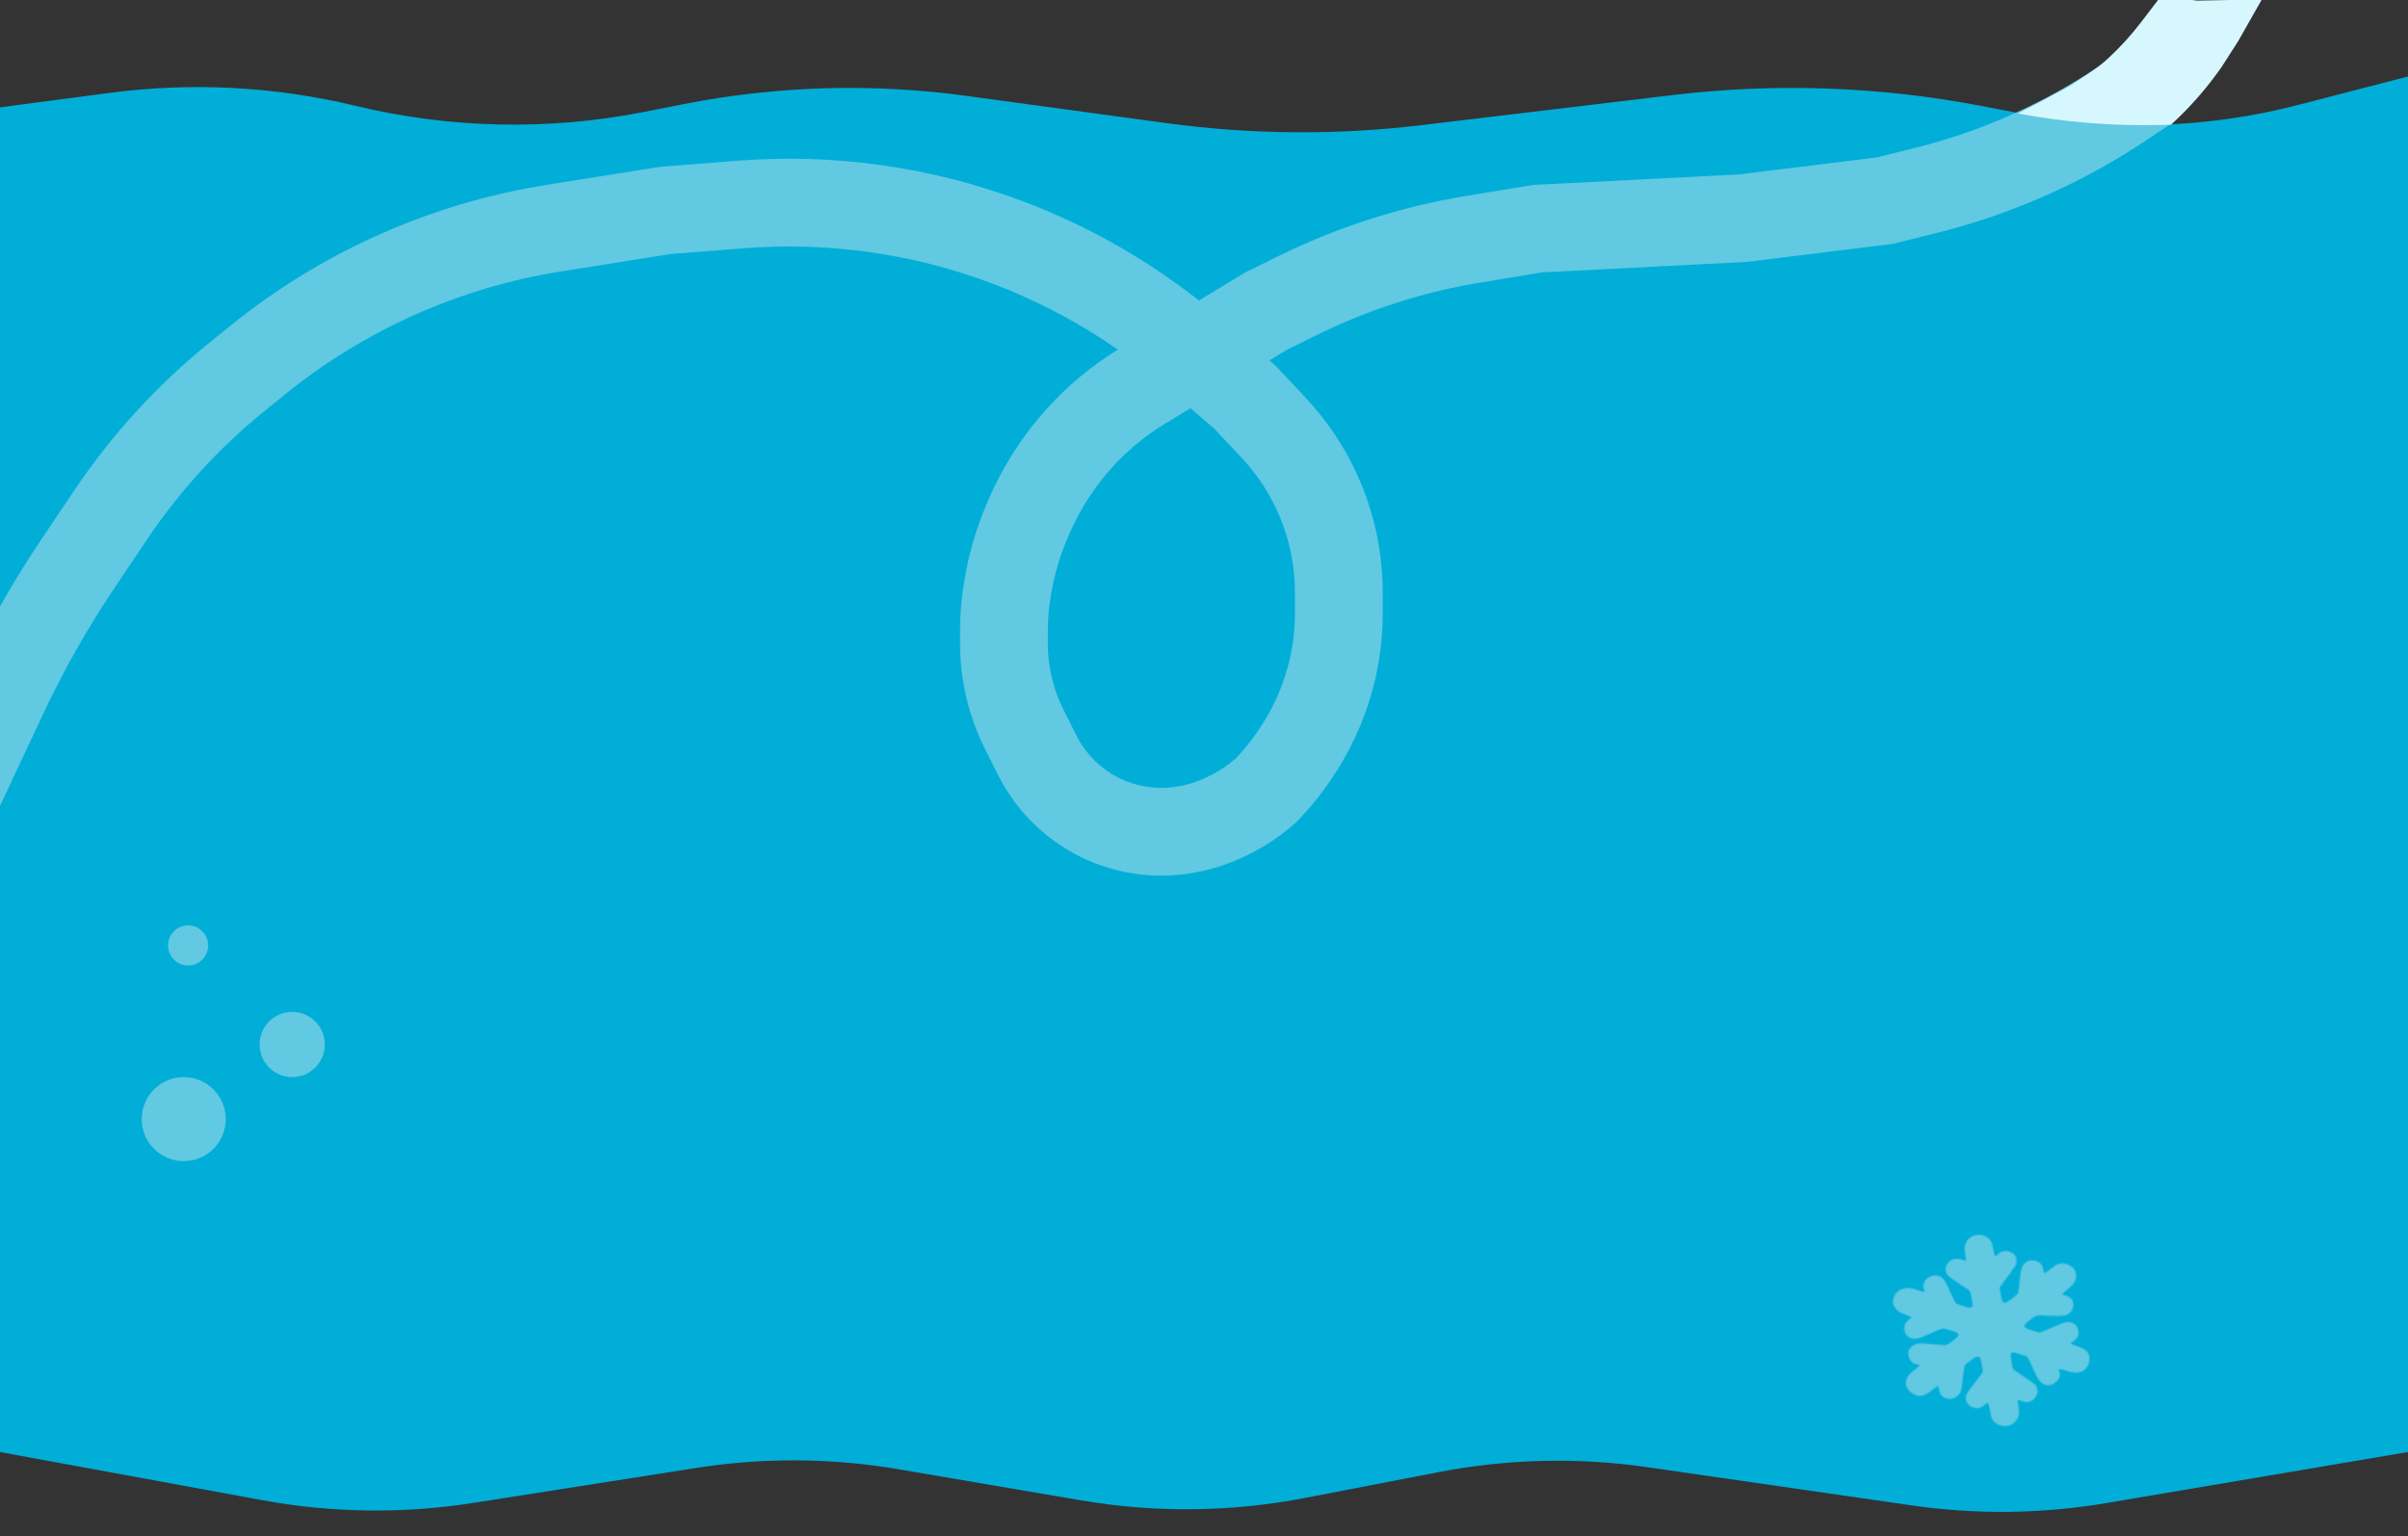<svg width="1920" height="1225" viewBox="0 0 1920 1225" fill="none" xmlns="http://www.w3.org/2000/svg">
<rect x="0" y="0" width="1920" height="1225" fill="#333333" stroke="none"/>
<g clip-path="url(#clip0_2114_1441)">
<path d="M87.422 74.072L0 85.605V1158L209.297 1196.43C264.7 1206.6 321.425 1207.34 377.075 1198.61L555.148 1170.68C608.693 1162.28 663.247 1162.65 716.675 1171.76L861.88 1196.52C921.141 1206.62 981.739 1205.96 1040.76 1194.56L1147.13 1174.01C1201.99 1163.41 1258.24 1162.08 1313.53 1170.08L1524.37 1200.57C1575.81 1208.01 1628.09 1207.39 1679.34 1198.72L1920 1158V61L1832.03 83.774C1760.24 102.359 1685.22 104.743 1612.4 90.754L1579.83 84.498C1498.76 68.927 1415.78 65.995 1333.82 75.807L1133.13 99.833C1065.65 107.912 997.42 107.359 930.083 98.189L769.953 76.382C695.165 66.197 619.208 68.442 545.153 83.024L513.41 89.275C437.37 104.248 358.992 102.594 283.652 84.427C219.435 68.942 152.913 65.431 87.422 74.072Z" fill="#01AED8"/>
<path d="M1711 70L1692.16 82.58C1644.08 114.683 1590.81 138.205 1534.69 152.101L1502.5 160.073L1389.5 174.003L1226 182.361L1174.24 190.898C1125.68 198.907 1078.57 214.043 1034.43 235.817L1009.5 248.111L910.845 307.946C901.295 313.738 892.189 320.234 883.603 327.378V327.378C867.283 340.958 852.849 356.952 840.962 374.543V374.543C832.727 386.728 825.612 399.802 819.878 413.344L818.482 416.641C811.188 433.864 806.05 451.921 803.184 470.403L802.823 472.728C801.277 482.699 800.5 492.775 800.5 502.865V513.103C800.5 537.072 806.112 560.708 816.888 582.118L827.146 602.501C843.627 635.25 875.278 657.693 911.637 662.411V662.411C921.5 663.691 931.492 663.633 941.34 662.24L942.22 662.115C952.692 660.633 962.914 657.739 972.609 653.512L974.383 652.738C986.393 647.501 997.552 640.495 1007.49 631.953L1010 629.793L1012.29 627.331C1020.75 618.218 1028.37 608.369 1035.08 597.901L1036.07 596.363C1048.59 576.825 1057.6 555.245 1062.68 532.601V532.601C1065.88 518.317 1067.5 503.723 1067.5 489.084V472.526C1067.5 445.435 1061.77 418.652 1050.68 393.935V393.935C1041.95 374.491 1030.05 356.636 1015.46 341.101L992.5 316.647L951.296 281.145C907.115 243.08 856.535 213.15 801.903 192.746V192.746C734.453 167.555 662.305 157.436 590.527 163.099L530 167.874L441.527 181.959C355.028 195.73 273.665 231.981 205.581 287.084L188.899 300.585C150.184 331.919 116.367 368.862 88.57 410.19L62.879 448.387C39.993 482.412 19.758 518.146 2.352 555.273L-58 684" stroke="#61C9E2" stroke-width="70"/>
<path d="M1609 90.5L1628.5 80.337L1650.5 68.5L1666.86 57.592C1671.95 54.203 1676.75 50.411 1681.23 46.253C1690.73 37.434 1699.46 27.822 1707.32 17.522L1723 -3L1752 0.5L1803.5 -0.5L1784.5 33L1771 54L1768.63 57.281C1757.57 72.61 1744.96 86.758 1731 99.5L1721.96 99.705C1684.09 100.566 1646.23 97.481 1609 90.5Z" fill="#D7F7FF"/>
<circle cx="146.5" cy="892.5" r="33.5" fill="#61C9E2"/>
<circle cx="150" cy="754" r="16" fill="#61C9E2"/>
<circle cx="233" cy="833" r="26" fill="#61C9E2"/>
<mask id="mask0_2114_1441" style="mask-type:alpha" maskUnits="userSpaceOnUse" x="1509" y="984" width="158" height="154">
<path d="M1598.32 1137.33C1597.09 1137.29 1595.96 1137.08 1594.56 1136.64C1591.8 1135.78 1589.53 1133.89 1588.33 1131.5C1587.77 1130.39 1587.67 1129.97 1586.73 1125.16C1585.95 1121.12 1585.65 1119.88 1585.36 1119.35C1585.16 1118.98 1584.89 1118.66 1584.79 1118.64C1584.67 1118.62 1584.04 1119.07 1583.4 1119.65C1582.74 1120.21 1582.2 1120.68 1582.17 1120.68C1582.13 1120.69 1581.78 1120.94 1581.41 1121.23C1579.72 1122.53 1577.59 1123.12 1575.29 1122.91C1572.11 1122.61 1569.89 1121.15 1568.16 1118.21C1567.55 1117.15 1567.25 1115.03 1567.54 1113.62C1567.98 1111.42 1568.52 1110.57 1574.77 1102.52C1578.94 1097.15 1580.66 1094.8 1580.84 1094.28C1581.07 1093.58 1581.06 1093.46 1580.23 1088.88C1579.14 1082.89 1578.82 1082.12 1577.21 1081.9C1576.14 1081.76 1573.88 1082.84 1572.31 1084.25C1572.11 1084.42 1571.3 1085.04 1570.49 1085.6C1568.44 1087.06 1566.79 1088.53 1566.48 1089.17C1566.34 1089.47 1566.12 1090.55 1566 1091.58C1565.6 1094.84 1565.35 1096.81 1565.17 1098.08C1565.07 1098.77 1564.88 1100.27 1564.76 1101.41C1563.88 1109.2 1563.61 1110.22 1561.81 1112.32C1559.83 1114.66 1556.7 1115.93 1553.71 1115.59C1551.33 1115.33 1549.37 1114.34 1547.88 1112.63C1546.89 1111.49 1546.55 1110.66 1545.99 1107.96C1545.68 1106.48 1545.4 1105.47 1545.27 1105.38C1545.05 1105.24 1545.05 1105.24 1540.88 1108.38C1536.08 1111.99 1534.92 1112.62 1532.4 1113.01C1529.48 1113.48 1527.35 1112.96 1524.65 1111.15C1522.79 1109.91 1521.75 1108.77 1520.58 1106.74C1519.99 1105.71 1519.84 1105.27 1519.66 1104.19C1519.42 1102.73 1519.5 1102.02 1520.06 1100.26C1520.81 1097.9 1522.04 1096.23 1524.8 1093.83C1525.22 1093.46 1525.59 1093.16 1525.64 1093.15C1525.69 1093.14 1526.51 1092.5 1527.48 1091.72C1529.43 1090.14 1530.85 1088.62 1530.55 1088.43C1530.46 1088.35 1529.77 1088.25 1529.04 1088.19C1528.31 1088.14 1527.39 1087.98 1526.99 1087.85C1526.05 1087.51 1524.19 1086.12 1523.5 1085.25C1521.53 1082.72 1521 1078.4 1522.37 1076.12C1523.58 1074.12 1525.36 1072.7 1527.45 1072.06C1529.14 1071.54 1532.12 1071.32 1534.47 1071.52C1535.39 1071.6 1536.4 1071.67 1536.71 1071.68C1537.02 1071.69 1537.73 1071.76 1538.29 1071.83C1539.29 1071.96 1541.41 1072.14 1543.6 1072.29C1544.24 1072.32 1545.47 1072.42 1546.33 1072.49C1548.79 1072.71 1550.86 1072.76 1551.57 1072.64C1552.32 1072.52 1553.87 1071.72 1554.74 1071C1555.05 1070.74 1555.36 1070.5 1555.41 1070.5C1555.56 1070.47 1558.2 1068.4 1559.48 1067.31C1560.12 1066.76 1560.85 1066 1561.13 1065.61C1561.52 1065.04 1561.59 1064.82 1561.49 1064.26C1561.41 1063.74 1561.27 1063.52 1560.82 1063.19C1560.3 1062.79 1557.98 1061.73 1557.71 1061.77C1557.65 1061.78 1557.46 1061.72 1557.31 1061.63C1557.04 1061.47 1555.16 1060.89 1551.62 1059.87C1550.11 1059.43 1549.95 1059.41 1548.77 1059.61C1548.07 1059.72 1547.22 1059.97 1546.85 1060.15C1546.47 1060.35 1545.52 1060.77 1544.74 1061.09C1543.96 1061.42 1542.8 1061.91 1542.17 1062.18C1541.55 1062.47 1540.17 1063.04 1539.12 1063.48C1538.06 1063.91 1536.68 1064.48 1536.06 1064.77C1531.1 1066.97 1531.1 1066.97 1528.48 1067.41C1526.12 1067.82 1525.96 1067.83 1524.93 1067.6C1523.47 1067.28 1521.51 1066.21 1520.56 1065.25C1518.79 1063.4 1517.98 1060.76 1518.39 1058.22C1518.86 1055.3 1520.31 1053.3 1523.4 1051.31C1523.96 1050.94 1524.4 1050.58 1524.38 1050.48C1524.36 1050.38 1523.99 1050.18 1523.54 1050.03C1521.36 1049.31 1516.35 1047.3 1515.16 1046.66C1512.04 1044.99 1509.95 1042.35 1509.47 1039.44C1508.99 1036.52 1509.8 1033.82 1511.92 1031.19C1515.05 1027.36 1520.78 1026.19 1526.76 1028.2C1527.47 1028.43 1528.49 1028.77 1529 1028.92C1529.52 1029.1 1530.57 1029.42 1531.33 1029.65C1532.09 1029.89 1533.04 1030.09 1533.45 1030.12C1534.46 1030.16 1534.57 1029.98 1534.24 1028.94C1533.85 1027.79 1533.57 1026.06 1533.61 1025.03C1533.66 1023.62 1534.18 1022.34 1535.31 1020.92C1536.75 1019.08 1538.36 1018.04 1540.61 1017.49C1544.81 1016.47 1548.09 1017.69 1550.37 1021.12C1551.15 1022.3 1551.33 1022.65 1552.62 1025.3C1553 1026.12 1553.67 1027.51 1554.11 1028.39C1555.4 1031.08 1556.33 1033.05 1556.85 1034.24C1557.64 1036.05 1558.63 1037.98 1559.21 1038.79C1559.81 1039.66 1560.42 1039.97 1563.1 1040.8C1563.96 1041.06 1565.28 1041.51 1566.05 1041.79C1570.02 1043.23 1571.9 1043.25 1572.6 1041.83C1573.12 1040.73 1571.66 1031.48 1570.67 1029.67C1570.52 1029.4 1569.1 1028.36 1566.85 1026.89C1562.74 1024.2 1555.26 1019.11 1554.59 1018.53C1553.77 1017.83 1553.32 1017.36 1552.62 1016.49C1551.98 1015.69 1551.92 1015.52 1551.59 1013.9C1551.27 1012.39 1551.26 1012.03 1551.43 1011.06C1551.89 1008.32 1554.14 1005.56 1556.75 1004.53C1559.22 1003.54 1562.05 1003.58 1564.5 1004.6C1565.48 1005.03 1567.31 1005.47 1567.48 1005.34C1567.57 1005.26 1567.46 1004.2 1567.18 1002.53C1566.48 998.204 1566.29 995.734 1566.54 994.191C1566.86 992.319 1567.4 990.879 1568.21 989.744C1570.55 986.462 1574.24 984.655 1578.44 984.721C1581.91 984.787 1585.71 986.95 1587.34 989.761C1588.24 991.342 1588.52 992.236 1589.33 996.5C1590.14 1000.72 1590.55 1001.91 1591.17 1001.81C1591.35 1001.78 1591.98 1001.25 1592.55 1000.66C1593.13 1000.06 1594.1 999.232 1594.71 998.829C1595.79 998.088 1595.83 998.083 1597.72 997.785C1599.95 997.418 1600.75 997.513 1602.84 998.352C1605.89 999.564 1607.63 1001.72 1607.85 1004.52C1607.98 1006.03 1607.68 1008.16 1607.22 1009.04C1606.92 1009.63 1604.03 1013.79 1602.9 1015.28C1597.81 1021.95 1595.05 1025.74 1594.76 1026.44L1594.41 1027.29L1595.2 1032.01C1595.97 1036.64 1596 1036.74 1596.54 1037.61C1597.24 1038.77 1597.77 1039.02 1598.99 1038.81C1599.75 1038.67 1600.14 1038.5 1601.3 1037.71C1602.06 1037.19 1603.01 1036.5 1603.4 1036.21C1603.81 1035.9 1604.6 1035.3 1605.15 1034.86C1605.71 1034.43 1606.48 1033.85 1606.88 1033.57C1607.26 1033.28 1607.93 1032.61 1608.37 1032.07C1609.2 1031 1609.29 1030.65 1609.63 1027.35C1609.71 1026.6 1609.85 1025.41 1609.94 1024.72C1610.11 1023.38 1610.29 1021.72 1610.62 1018.85C1611 1015.33 1611.52 1012.53 1612.16 1010.65C1612.81 1008.75 1614.89 1006.57 1616.8 1005.82C1620.02 1004.54 1623.97 1005.15 1626.51 1007.31C1628.15 1008.71 1628.74 1009.89 1629.25 1012.82C1629.6 1014.82 1629.77 1015.22 1630.24 1015.2C1630.71 1015.19 1631.4 1014.71 1636.08 1011.13C1639.02 1008.87 1640.63 1008.03 1642.7 1007.66C1645.17 1007.24 1647.32 1007.62 1649.95 1008.95C1653.66 1010.86 1655.5 1013.87 1655.35 1017.89C1655.29 1019.13 1654.83 1021.08 1654.38 1021.92C1653.05 1024.38 1652.59 1024.88 1648.67 1028.12C1645.32 1030.89 1644.25 1031.96 1644.44 1032.38C1644.49 1032.53 1644.98 1032.69 1645.65 1032.77C1648.47 1033.2 1651.47 1035.12 1652.49 1037.17C1653.12 1038.4 1653.37 1040.92 1653 1042.33C1652.62 1043.83 1652.02 1045.15 1651.3 1046.1C1650.57 1047.05 1648.73 1048.31 1647.36 1048.81C1646.2 1049.24 1643.9 1049.49 1641.72 1049.44C1640.82 1049.41 1639.39 1049.4 1638.54 1049.42C1637.7 1049.43 1636.4 1049.42 1635.68 1049.39C1634.95 1049.34 1634.03 1049.33 1633.62 1049.33C1633.22 1049.35 1632.03 1049.31 1630.99 1049.24C1627.25 1049 1626.34 1049.02 1624.54 1049.31C1622.9 1049.6 1622.73 1049.66 1621.83 1050.26C1621.3 1050.61 1620.46 1051.23 1619.94 1051.65C1619.42 1052.07 1618.68 1052.65 1618.27 1052.94C1615.96 1054.6 1614.18 1056.54 1614.14 1057.47C1614.11 1058.06 1614.26 1058.3 1614.96 1058.86C1615.82 1059.52 1619.6 1060.94 1623.57 1062.09C1625.51 1062.65 1625.76 1062.69 1626.69 1062.53C1627.25 1062.44 1628.21 1062.15 1628.83 1061.86C1633.01 1060.02 1633.87 1059.65 1634.62 1059.37C1635.09 1059.21 1636.13 1058.78 1636.92 1058.42C1643.15 1055.62 1645.78 1054.64 1647.63 1054.42C1651.58 1053.96 1654.95 1055.63 1656.47 1058.81C1657.49 1060.97 1657.63 1063.97 1656.78 1065.76C1656.21 1066.96 1654.61 1068.65 1652.78 1069.97C1650.75 1071.44 1650.69 1071.5 1651.34 1071.78C1651.61 1071.91 1652.12 1072.1 1652.44 1072.2C1652.77 1072.31 1653.67 1072.63 1654.44 1072.93C1655.21 1073.21 1656.5 1073.67 1657.31 1073.93C1661.86 1075.46 1664.45 1077.54 1665.54 1080.52C1666.34 1082.7 1666.19 1085.53 1665.1 1088.32C1664.58 1089.67 1662.93 1091.84 1661.77 1092.68C1659.2 1094.56 1655.39 1095.22 1651.79 1094.4C1651.04 1094.22 1650.34 1094.05 1650.23 1093.99C1650.14 1093.93 1649.28 1093.66 1648.33 1093.38C1647.38 1093.11 1646.41 1092.78 1646.17 1092.69C1645.1 1092.24 1643.07 1091.83 1642.33 1091.93C1641.56 1092.01 1641.56 1092.01 1641.66 1092.45C1642.55 1096.14 1642.54 1096.05 1642.3 1097.39C1641.86 1099.71 1640.52 1101.49 1637.75 1103.36L1636.54 1104.2L1634.47 1104.54C1632.41 1104.89 1632.38 1104.9 1631.2 1104.58C1629.83 1104.21 1627.37 1102.69 1626.54 1101.69C1625.64 1100.61 1624.2 1098.25 1623.38 1096.45C1622.94 1095.47 1622.32 1094.15 1621.99 1093.49C1621.3 1092.03 1620.15 1089.53 1619.04 1087C1617.47 1083.41 1616.58 1082.1 1615.34 1081.5C1615.02 1081.34 1613.91 1080.96 1612.86 1080.65C1611.83 1080.33 1610.69 1079.99 1610.36 1079.86C1610.03 1079.74 1608.84 1079.38 1607.73 1079.08C1606.03 1078.62 1605.56 1078.55 1604.84 1078.66C1603.92 1078.8 1603.54 1079.11 1603.2 1079.98C1603.04 1080.4 1603.13 1081.15 1603.76 1085.27C1604.53 1090.38 1604.8 1091.41 1605.58 1092.25C1605.8 1092.5 1609.2 1094.86 1613.1 1097.46C1621.55 1103.09 1622.11 1103.5 1623.2 1104.89C1623.78 1105.63 1624.32 1106.97 1624.52 1108.24C1624.98 1111.12 1623.58 1114.34 1620.98 1116.38C1618.44 1118.39 1615.99 1118.7 1612.42 1117.48C1609.96 1116.65 1609 1116.38 1608.81 1116.49C1608.66 1116.57 1608.75 1117.44 1609.22 1120.5C1609.92 1124.93 1610 1125.71 1609.82 1127.41C1609.69 1128.81 1609.26 1130.15 1608.49 1131.6C1607.55 1133.36 1605.52 1135.26 1603.57 1136.19C1602.57 1136.67 1602.1 1136.81 1600.52 1137.06C1599.5 1137.21 1598.51 1137.34 1598.32 1137.33Z" fill="#8A8F92"/>
</mask>
<g mask="url(#mask0_2114_1441)">
<rect x="1455.25" y="985.567" width="386.044" height="332.983" transform="rotate(-9.363 1455.25 985.567)" fill="#61C9E2"/>
</g>
</g>
<defs>
<clipPath id="clip0_2114_1441">
<rect width="1920" height="1225" fill="white"/>
</clipPath>
</defs>
</svg>
